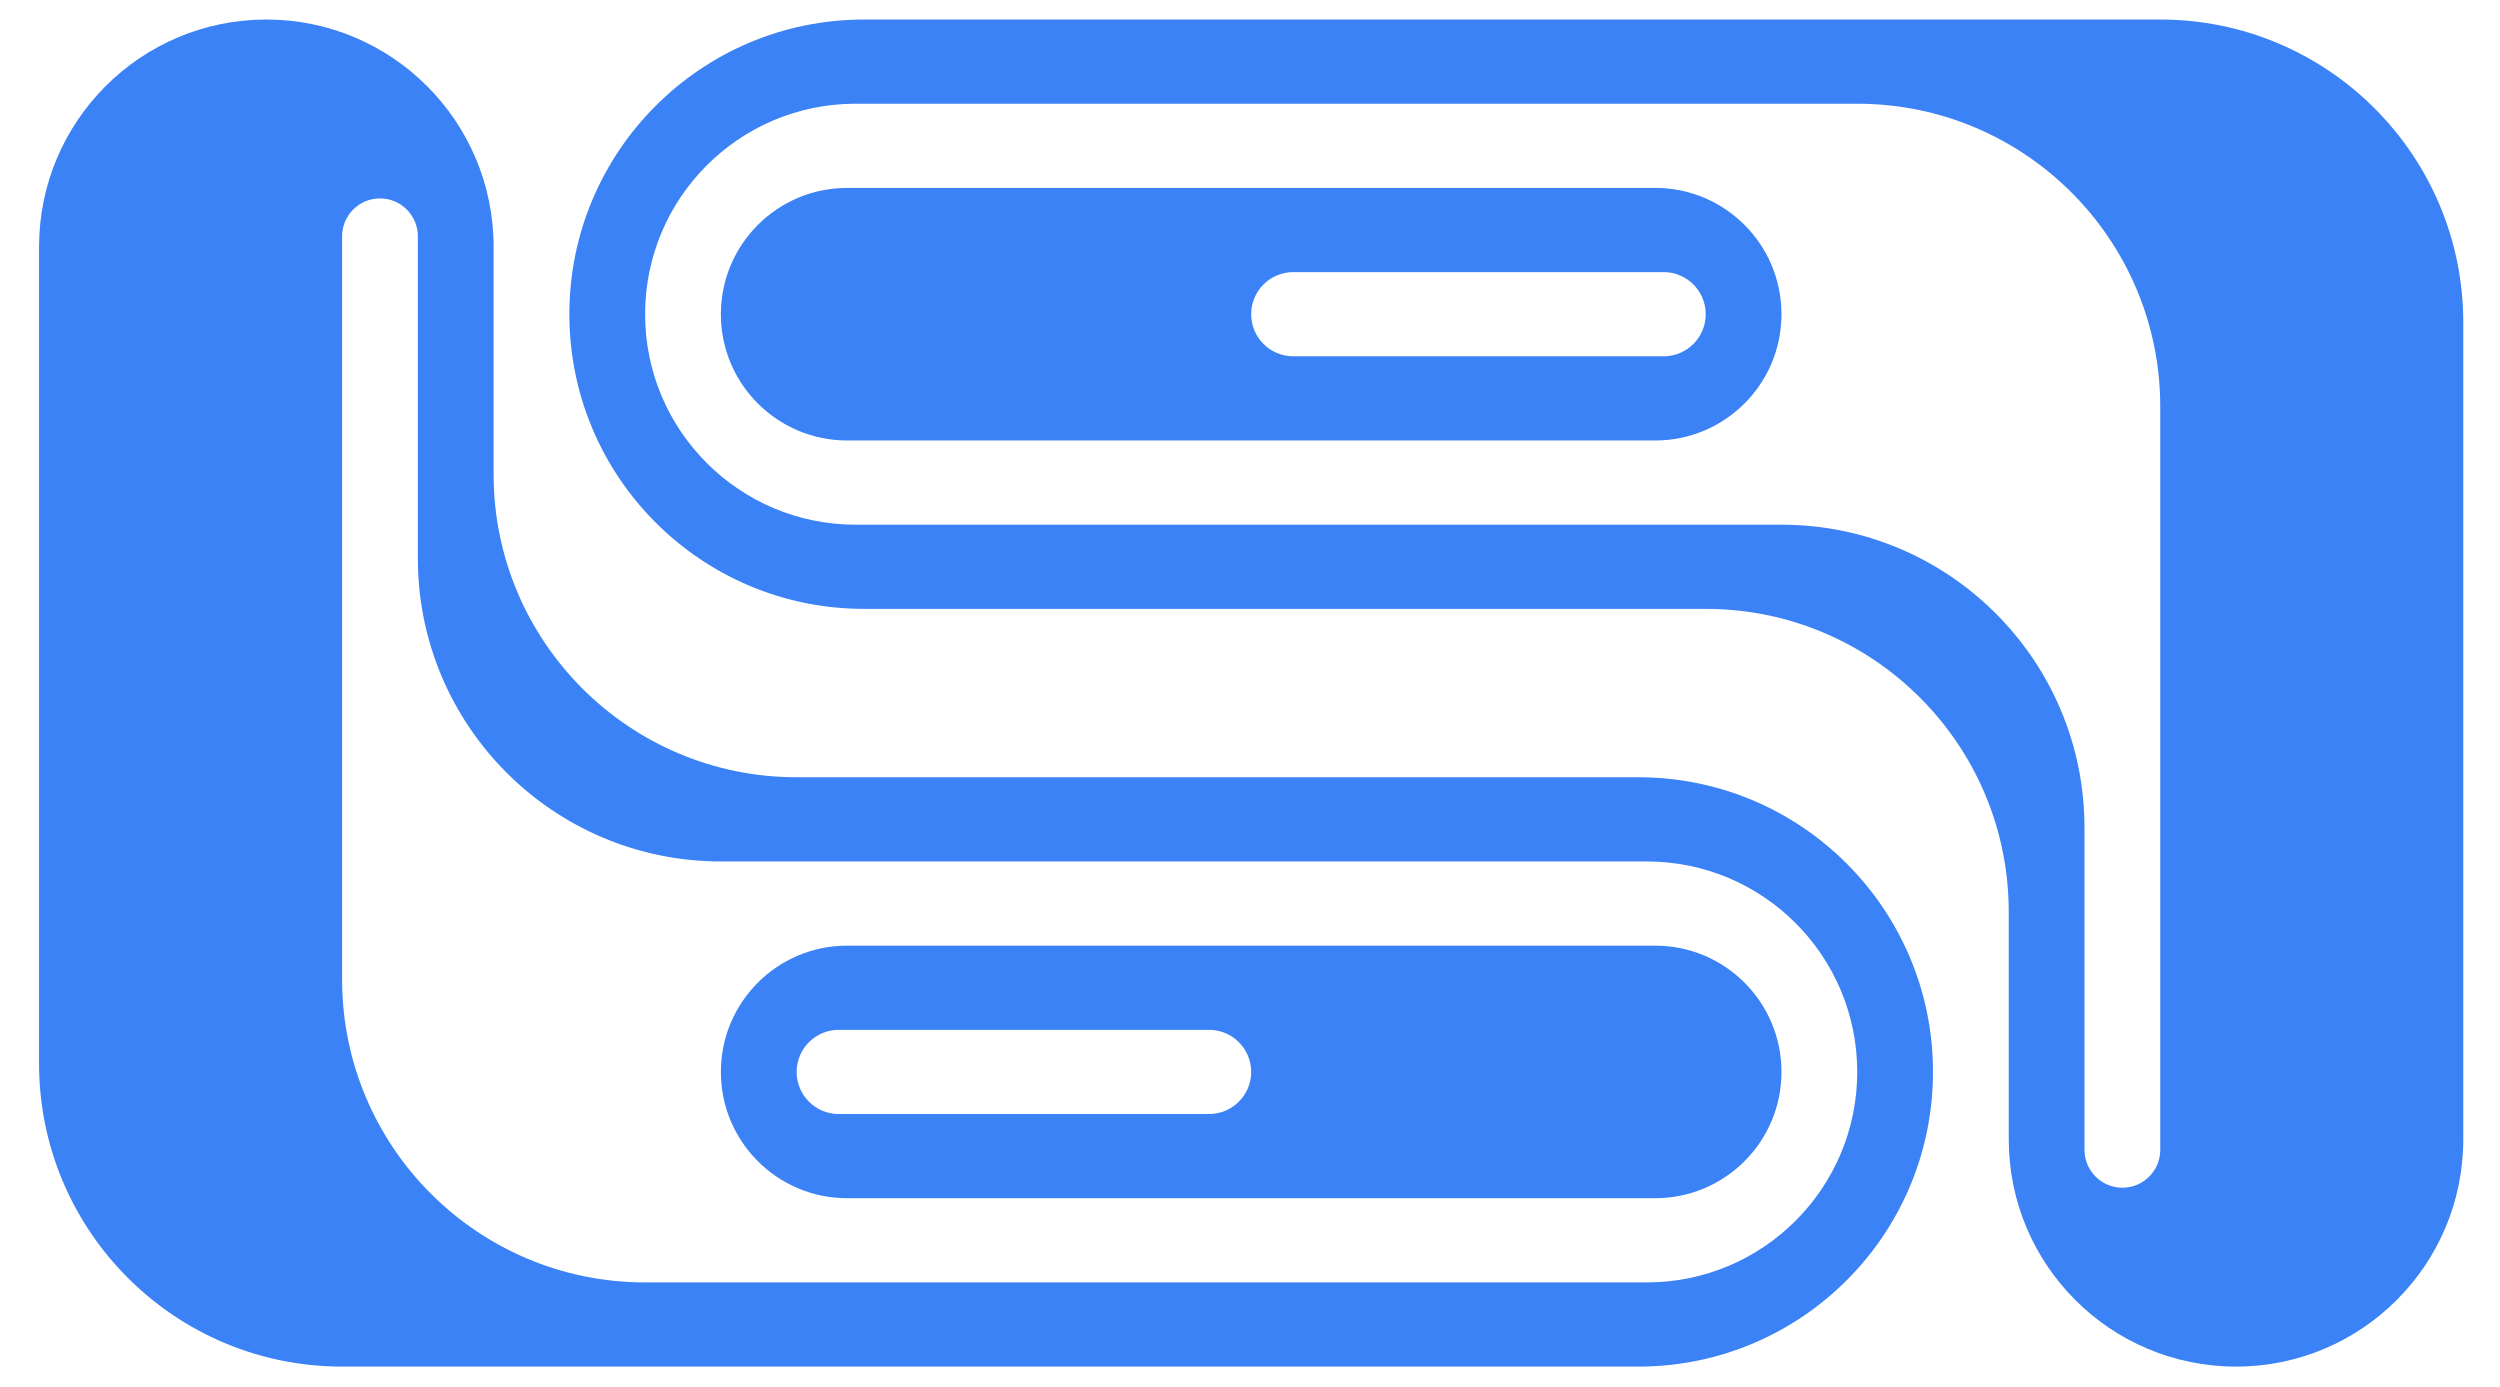 <svg width="256" height="142" viewBox="0 0 256 142" fill="none" xmlns="http://www.w3.org/2000/svg">
<path d="M73.817 32.174C73.817 25.032 79.607 19.242 86.749 19.242H169.491C176.633 19.242 182.423 25.032 182.423 32.174C182.423 39.316 176.633 45.106 169.491 45.106H86.749C79.607 45.106 73.817 39.316 73.817 32.174ZM170.354 36.485C172.735 36.485 174.665 34.555 174.665 32.174C174.665 29.794 172.735 27.864 170.354 27.864H132.431C130.05 27.864 128.12 29.794 128.12 32.174C128.12 34.555 130.05 36.485 132.431 36.485H170.354Z" fill="#3B82F6"/>
<path d="M58.303 32.175C58.303 15.51 71.812 2 88.476 2H221.21C238.347 2 252.24 15.893 252.24 33.031V116.667C252.24 129.52 241.821 139.94 228.967 139.94C216.114 139.94 205.695 129.52 205.695 116.667V93.379C205.695 76.242 191.802 62.349 174.665 62.349H88.476C71.812 62.349 58.303 48.839 58.303 32.175ZM217.331 121.622C219.473 121.622 221.21 119.885 221.21 117.743V41.652C221.21 24.514 207.317 10.621 190.18 10.621H87.613C75.71 10.621 66.06 20.271 66.06 32.174C66.06 44.078 75.71 53.728 87.613 53.728H182.423C199.56 53.728 213.452 67.62 213.452 84.758V117.743C213.452 119.885 215.189 121.622 217.331 121.622Z" fill="#3B82F6"/>
<path d="M182.423 109.766C182.423 116.908 176.633 122.697 169.491 122.697H86.749C79.607 122.697 73.817 116.908 73.817 109.766C73.817 102.624 79.607 96.834 86.749 96.834H169.491C176.633 96.834 182.423 102.624 182.423 109.766ZM85.886 105.455C83.505 105.455 81.575 107.385 81.575 109.766C81.575 112.146 83.505 114.076 85.886 114.076H123.809C126.19 114.076 128.12 112.146 128.12 109.766C128.12 107.385 126.19 105.455 123.809 105.455H85.886Z" fill="#3B82F6"/>
<path d="M197.938 109.766C197.938 126.43 184.428 139.94 167.764 139.94H35.03C17.893 139.94 4 126.047 4 108.909V25.273C4 12.42 14.419 2 27.273 2C40.126 2 50.545 12.42 50.545 25.273V48.561C50.545 65.698 64.438 79.591 81.575 79.591H167.764C184.428 79.591 197.938 93.101 197.938 109.766ZM38.909 20.318C36.767 20.318 35.03 22.055 35.03 24.197V100.288C35.03 117.426 48.923 131.319 66.06 131.319H168.627C180.53 131.319 190.18 121.669 190.18 109.766C190.18 97.862 180.53 88.213 168.627 88.213H73.817C56.68 88.213 42.788 74.32 42.788 57.182V24.197C42.788 22.055 41.051 20.318 38.909 20.318Z" fill="#3B82F6"/>
</svg>
